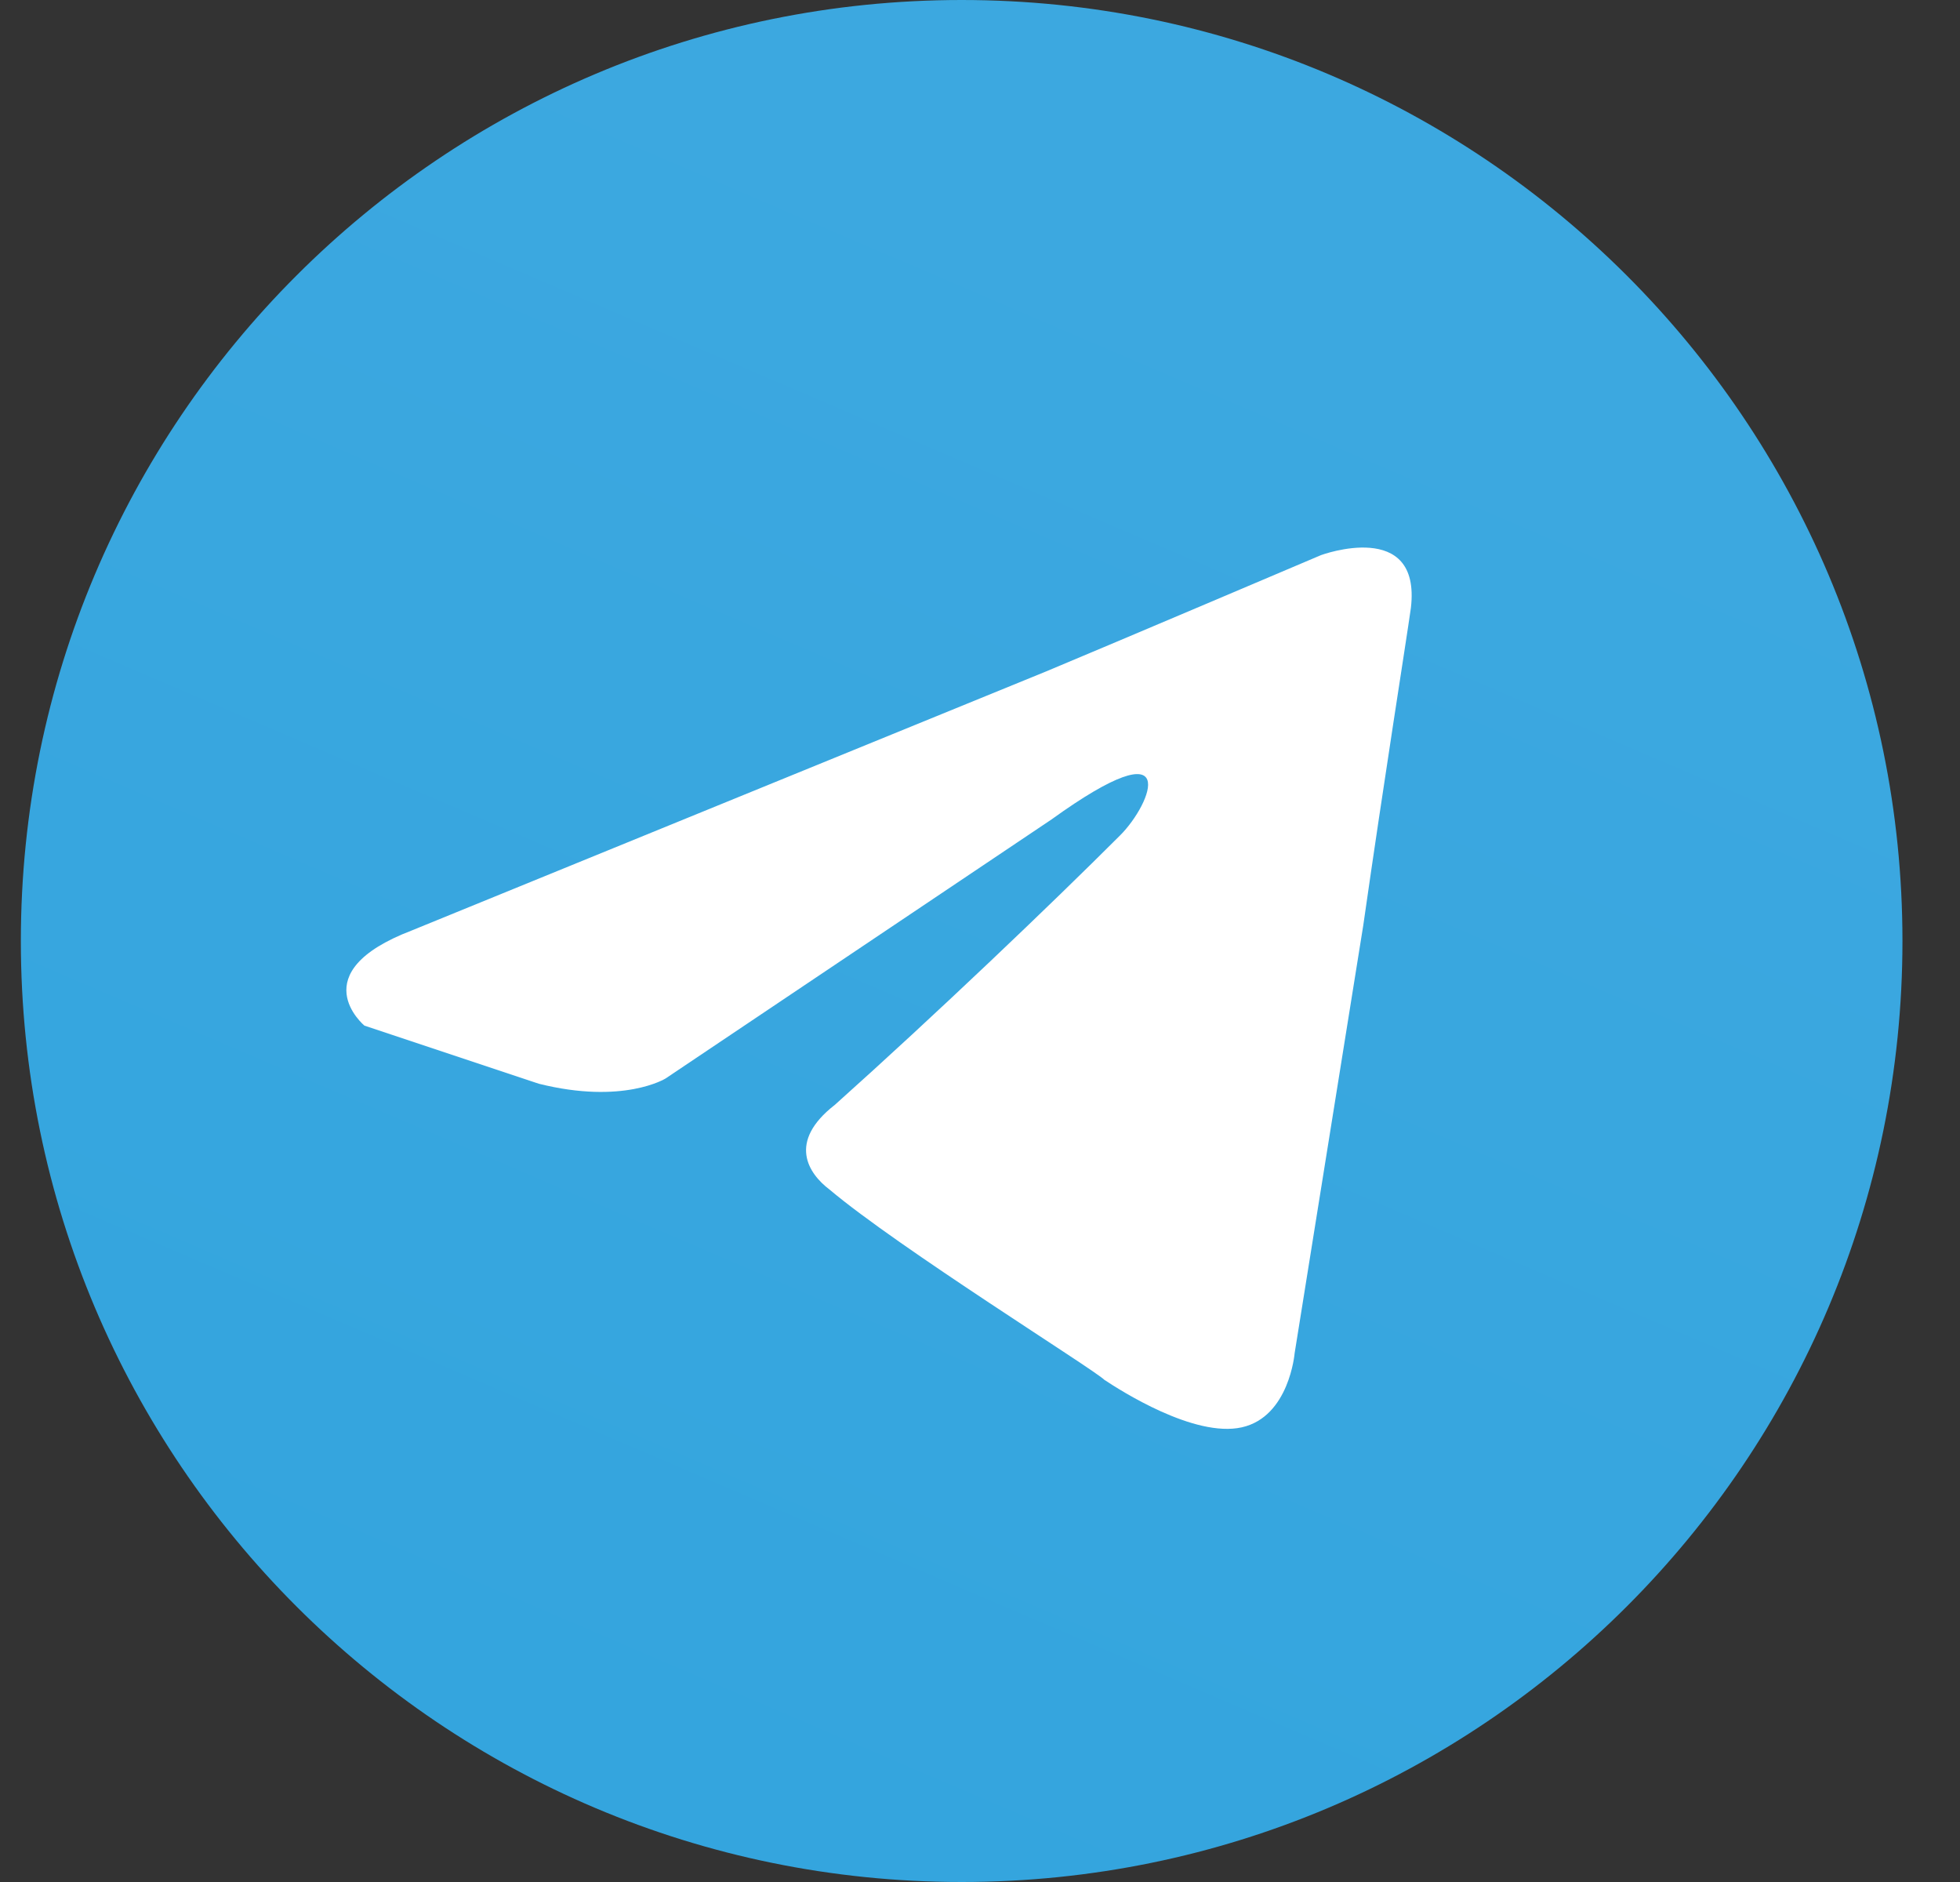 <svg width="25" height="24" viewBox="0 0 25 24" fill="none" xmlns="http://www.w3.org/2000/svg">
<rect x="0" y="0" width="25" height="24" fill="#333333" stroke="none"/>
<path d="M12.266 24C18.893 24 24.266 18.627 24.266 12C24.266 5.373 18.893 0 12.266 0C5.638 0 0.266 5.373 0.266 12C0.266 18.627 5.638 24 12.266 24Z" fill="url(#paint0_linear_34_2141)"/>
<path d="M5.254 11.865L13.344 8.562C14.153 8.225 16.85 7.079 16.85 7.079C16.85 7.079 18.131 6.607 17.996 7.753C17.929 8.225 17.659 9.91 17.389 11.798L16.513 17.258C16.513 17.258 16.445 18.067 15.839 18.202C15.232 18.337 14.288 17.73 14.086 17.596C13.951 17.461 11.457 15.91 10.58 15.169C10.311 14.966 10.041 14.562 10.648 14.09C11.929 12.944 13.412 11.528 14.288 10.652C14.693 10.247 15.097 9.236 13.412 10.45L8.49 13.753C8.49 13.753 7.951 14.09 6.872 13.82C5.861 13.483 4.648 13.079 4.648 13.079C4.648 13.079 3.839 12.405 5.254 11.865Z" fill="white"/>
<defs>
<linearGradient id="paint0_linear_34_2141" x1="15.749" y1="3.784" x2="-5.057" y2="52.329" gradientUnits="userSpaceOnUse">
<stop stop-color="#3CA8E0"/>
<stop offset="1" stop-color="#27A0DB"/>
</linearGradient>
</defs>
</svg>
